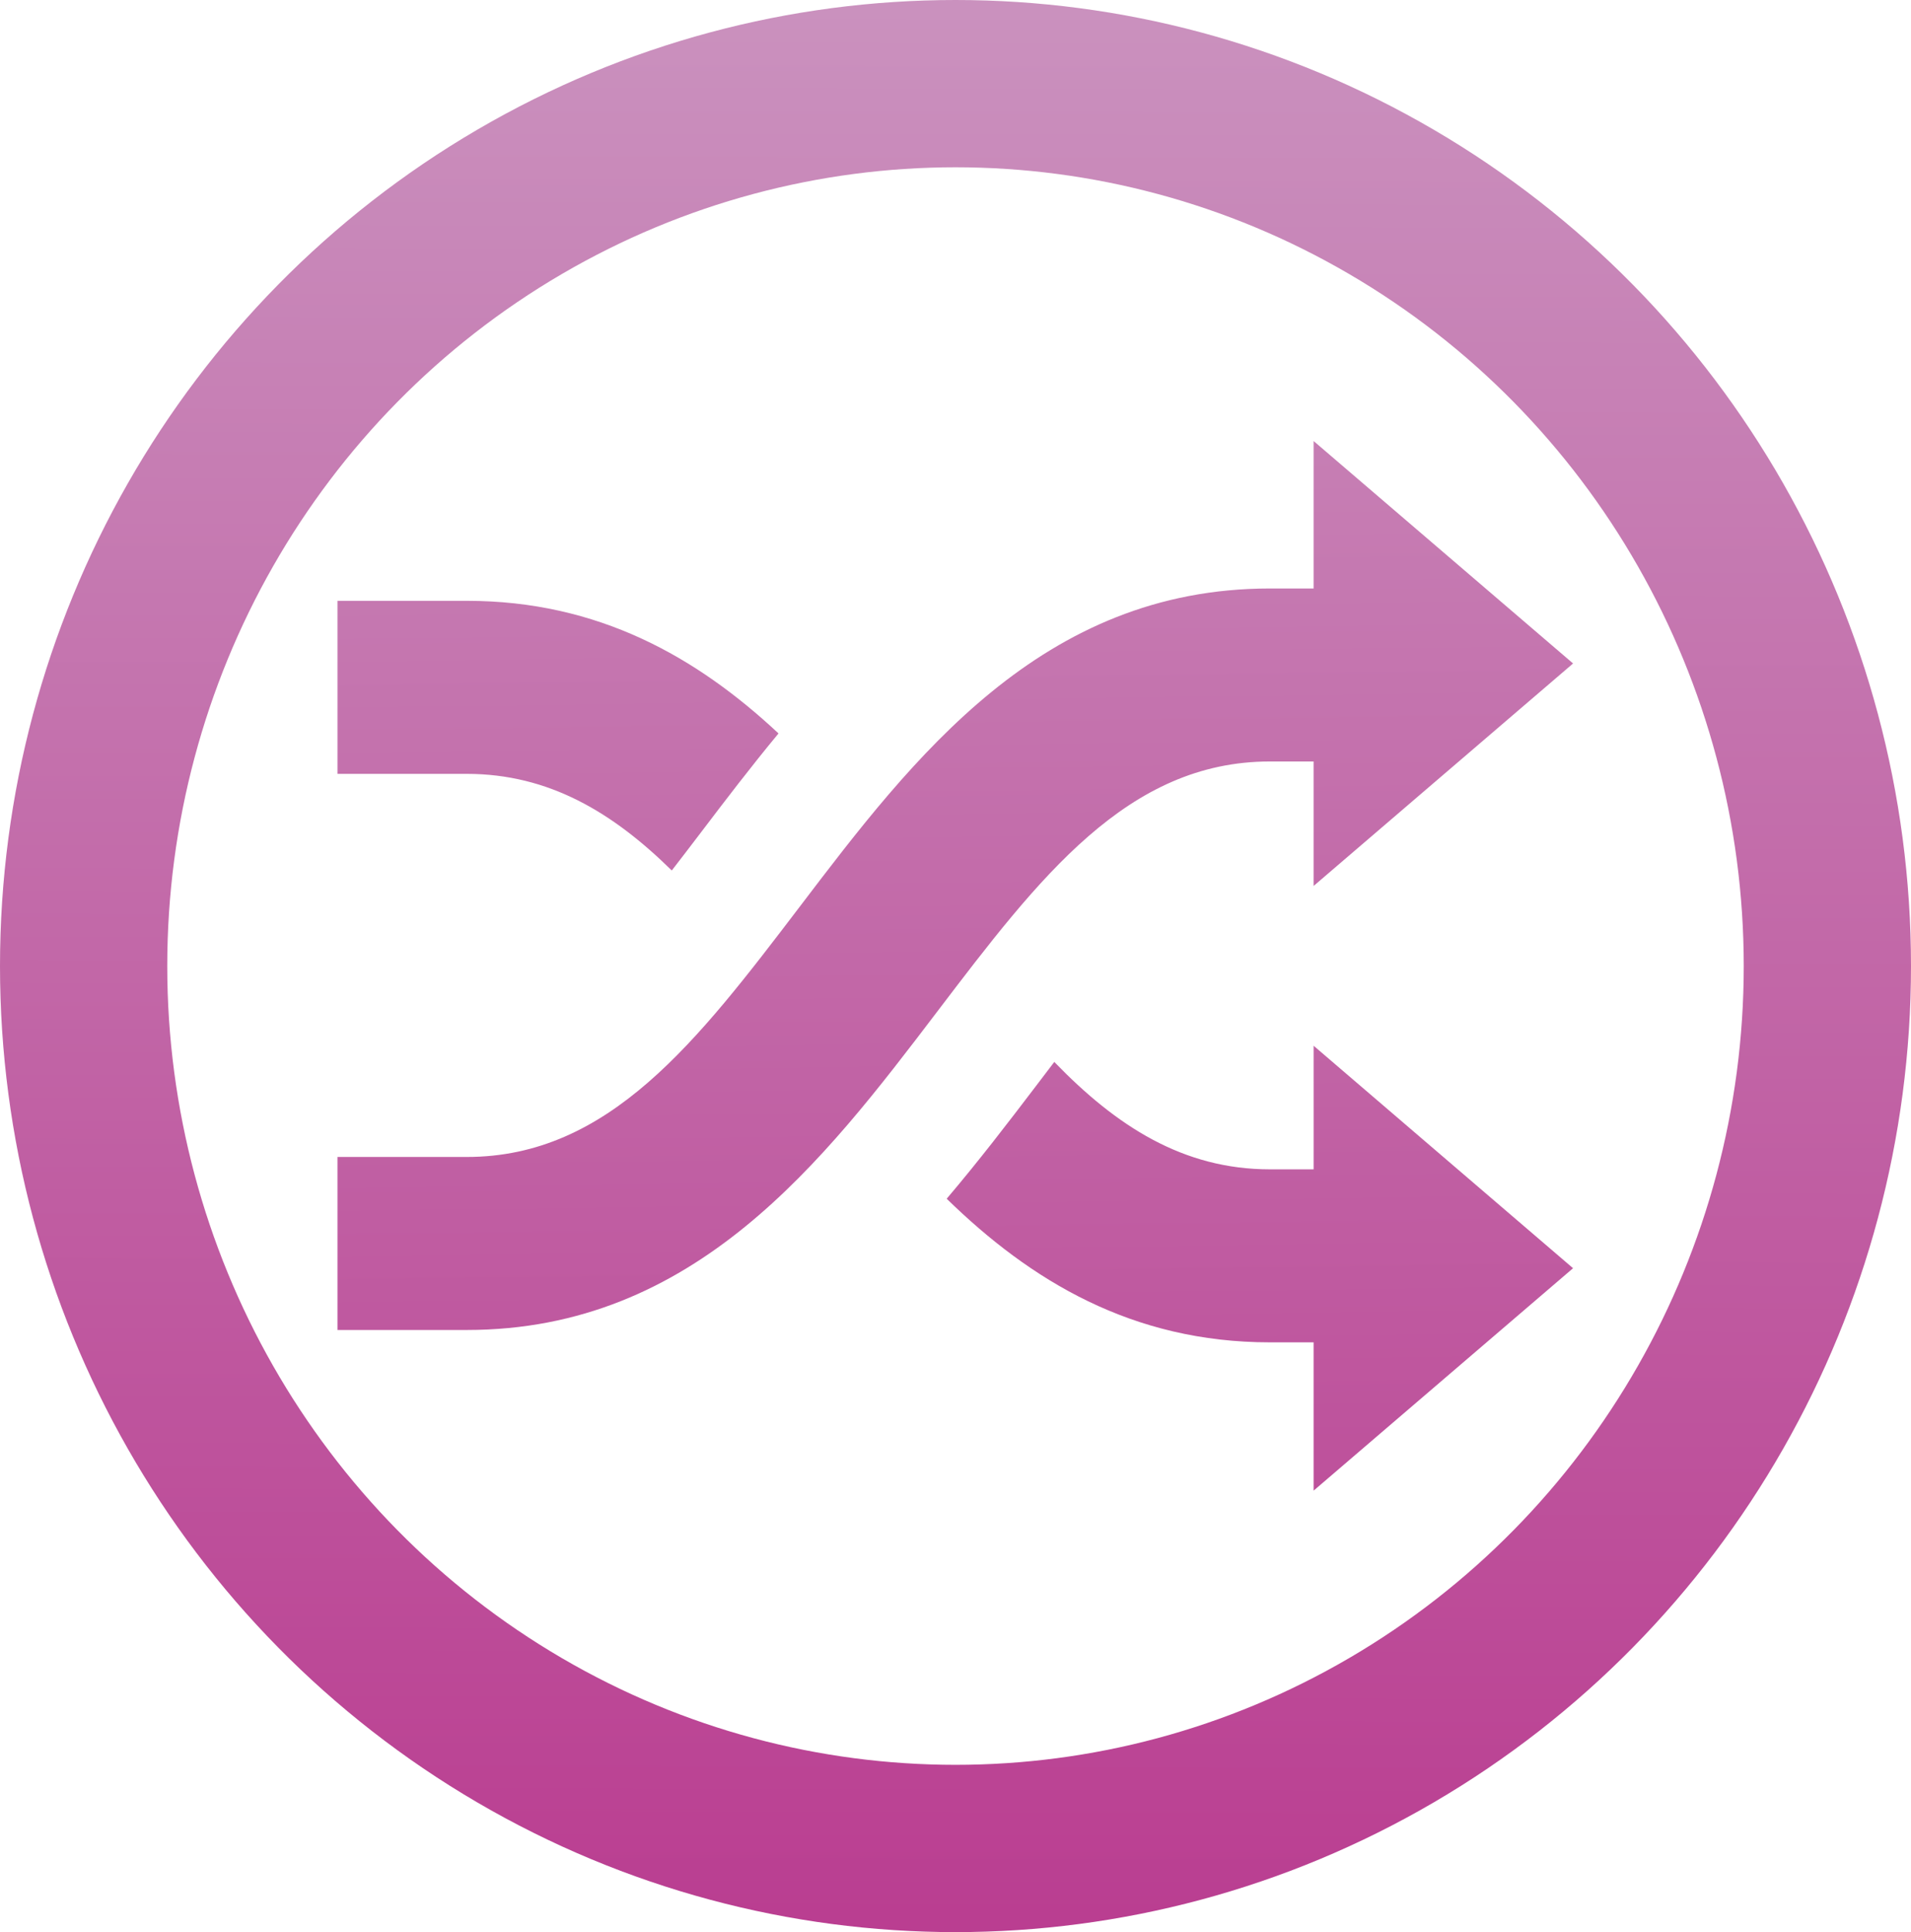<?xml version="1.0" encoding="UTF-8" standalone="no"?>
<svg
   xmlns:dc="http://purl.org/dc/elements/1.1/"
   xmlns:cc="http://creativecommons.org/ns#"
   xmlns:rdf="http://www.w3.org/1999/02/22-rdf-syntax-ns#"
   xmlns:svg="http://www.w3.org/2000/svg"
   xmlns="http://www.w3.org/2000/svg"
   xmlns:xlink="http://www.w3.org/1999/xlink"
   xmlns:sodipodi="http://sodipodi.sourceforge.net/DTD/sodipodi-0.dtd"
   xmlns:inkscape="http://www.inkscape.org/namespaces/inkscape"
   width="205.66mm"
   height="207.894mm"
   viewBox="0 0 205.66 207.894"
   version="1.1"
   id="svg8"
   sodipodi:docname="shuffle.svg"
   inkscape:version="0.92.2 5c3e80d, 2017-08-06">
  <sodipodi:namedview
     pagecolor="#ffffff"
     bordercolor="#666666"
     borderopacity="1"
     objecttolerance="10"
     gridtolerance="10"
     guidetolerance="10"
     inkscape:pageopacity="0"
     inkscape:pageshadow="2"
     inkscape:window-width="1129"
     inkscape:window-height="746"
     id="namedview26"
     showgrid="false"
     inkscape:zoom="0.30035326"
     inkscape:cx="388.64891"
     inkscape:cy="392.87072"
     inkscape:window-x="804"
     inkscape:window-y="197"
     inkscape:window-maximized="0"
     inkscape:current-layer="svg8" />
  <defs
     id="defs2">
    <linearGradient
       inkscape:collect="always"
       id="linearGradient837">
      <stop
         style="stop-color:#CA91BE;stop-opacity:1;"
         offset="0"
         id="stop833" />
      <stop
         style="stop-color:#BA3E91;stop-opacity:1"
         offset="1"
         id="stop835" />
    </linearGradient>
    <linearGradient
       inkscape:collect="always"
       xlink:href="#linearGradient837"
       id="linearGradient839"
       x1="103.066"
       y1="0.881"
       x2="102.594"
       y2="206.132"
       gradientUnits="userSpaceOnUse" />
    <linearGradient
       inkscape:collect="always"
       xlink:href="#linearGradient837"
       id="linearGradient847"
       x1="186.565"
       y1="-98.25"
       x2="194.043"
       y2="478.858"
       gradientUnits="userSpaceOnUse" />
  </defs>
  <ellipse
     ry="94.947"
     rx="93.83"
     cy="103.947"
     cx="102.83"
     id="path815"
     style="opacity:1;fill:none;fill-opacity:1;stroke:url(#linearGradient839);stroke-width:18;stroke-linecap:round;stroke-linejoin:miter;stroke-miterlimit:4;stroke-dasharray:none;stroke-opacity:1" />
  <g
     transform="matrix(0.354,0,0,0.354,36.319,37.436)"
     id="g2835"
     style="fill-opacity:1;fill:url(#linearGradient847)">
    <g
       id="g2779"
       style="fill-opacity:1.0;fill:url(#linearGradient847)">
      <path
         style="fill:url(#linearGradient847);fill-opacity:1.0"
         d="m 375.627,279.726 -78.877,67.608 v -45.079 h -13.277 c -41.919,0 -72.786,-18.781 -98.268,-43.648 9.828,-11.569 18.738,-23.214 27.027,-34.108 1.904,-2.513 3.796,-4.993 5.684,-7.473 18.852,19.494 39.129,32.645 65.562,32.645 h 13.277 V 212.103 Z M 0,129.466 h 39.308 c 24.927,0 44.377,11.716 62.321,29.371 2.953,-3.791 5.939,-7.74 8.953,-11.683 7.337,-9.66 15.093,-19.831 23.497,-29.975 C 109.266,93.992 79.329,76.87 39.309,76.87 H 0 Z M 296.75,28.299 v 44.818 h -13.277 c -69.375,0 -108.488,51.421 -143.004,96.804 C 109.423,210.67 82.619,245.91 39.308,245.91 H 0 v 52.59 h 39.308 c 69.386,0 108.498,-51.394 143.015,-96.766 31.035,-40.798 57.844,-76.033 101.15,-76.033 h 13.277 v 37.84 l 78.883,-67.629 z"
         id="path2777" />
    </g>
    <g
       id="g2781"
       style="fill-opacity:1.0;fill:url(#linearGradient847)" />
    <g
       id="g2783"
       style="fill-opacity:1.0;fill:url(#linearGradient847)" />
    <g
       id="g2785"
       style="fill-opacity:1.0;fill:url(#linearGradient847)" />
    <g
       id="g2787"
       style="fill-opacity:1.0;fill:url(#linearGradient847)" />
    <g
       id="g2789"
       style="fill-opacity:1.0;fill:url(#linearGradient847)" />
    <g
       id="g2791"
       style="fill-opacity:1.0;fill:url(#linearGradient847)" />
    <g
       id="g2793"
       style="fill-opacity:1.0;fill:url(#linearGradient847)" />
    <g
       id="g2795"
       style="fill-opacity:1.0;fill:url(#linearGradient847)" />
    <g
       id="g2797"
       style="fill-opacity:1.0;fill:url(#linearGradient847)" />
    <g
       id="g2799"
       style="fill-opacity:1.0;fill:url(#linearGradient847)" />
    <g
       id="g2801"
       style="fill-opacity:1.0;fill:url(#linearGradient847)" />
    <g
       id="g2803"
       style="fill-opacity:1.0;fill:url(#linearGradient847)" />
    <g
       id="g2805"
       style="fill-opacity:1.0;fill:url(#linearGradient847)" />
    <g
       id="g2807"
       style="fill-opacity:1.0;fill:url(#linearGradient847)" />
    <g
       id="g2809"
       style="fill-opacity:1.0;fill:url(#linearGradient847)" />
  </g>
  <style
     id="stylebodge1"
     type="text/css">[id^=&quot;polygon&quot;]{fill:#CA91BE;fill-opacity:1}</style>
  <style
     id="stylebodge2"
     type="text/css">[id^=&quot;path&quot;]{fill:#CA91BE;fill-opacity:1}</style>
</svg>

